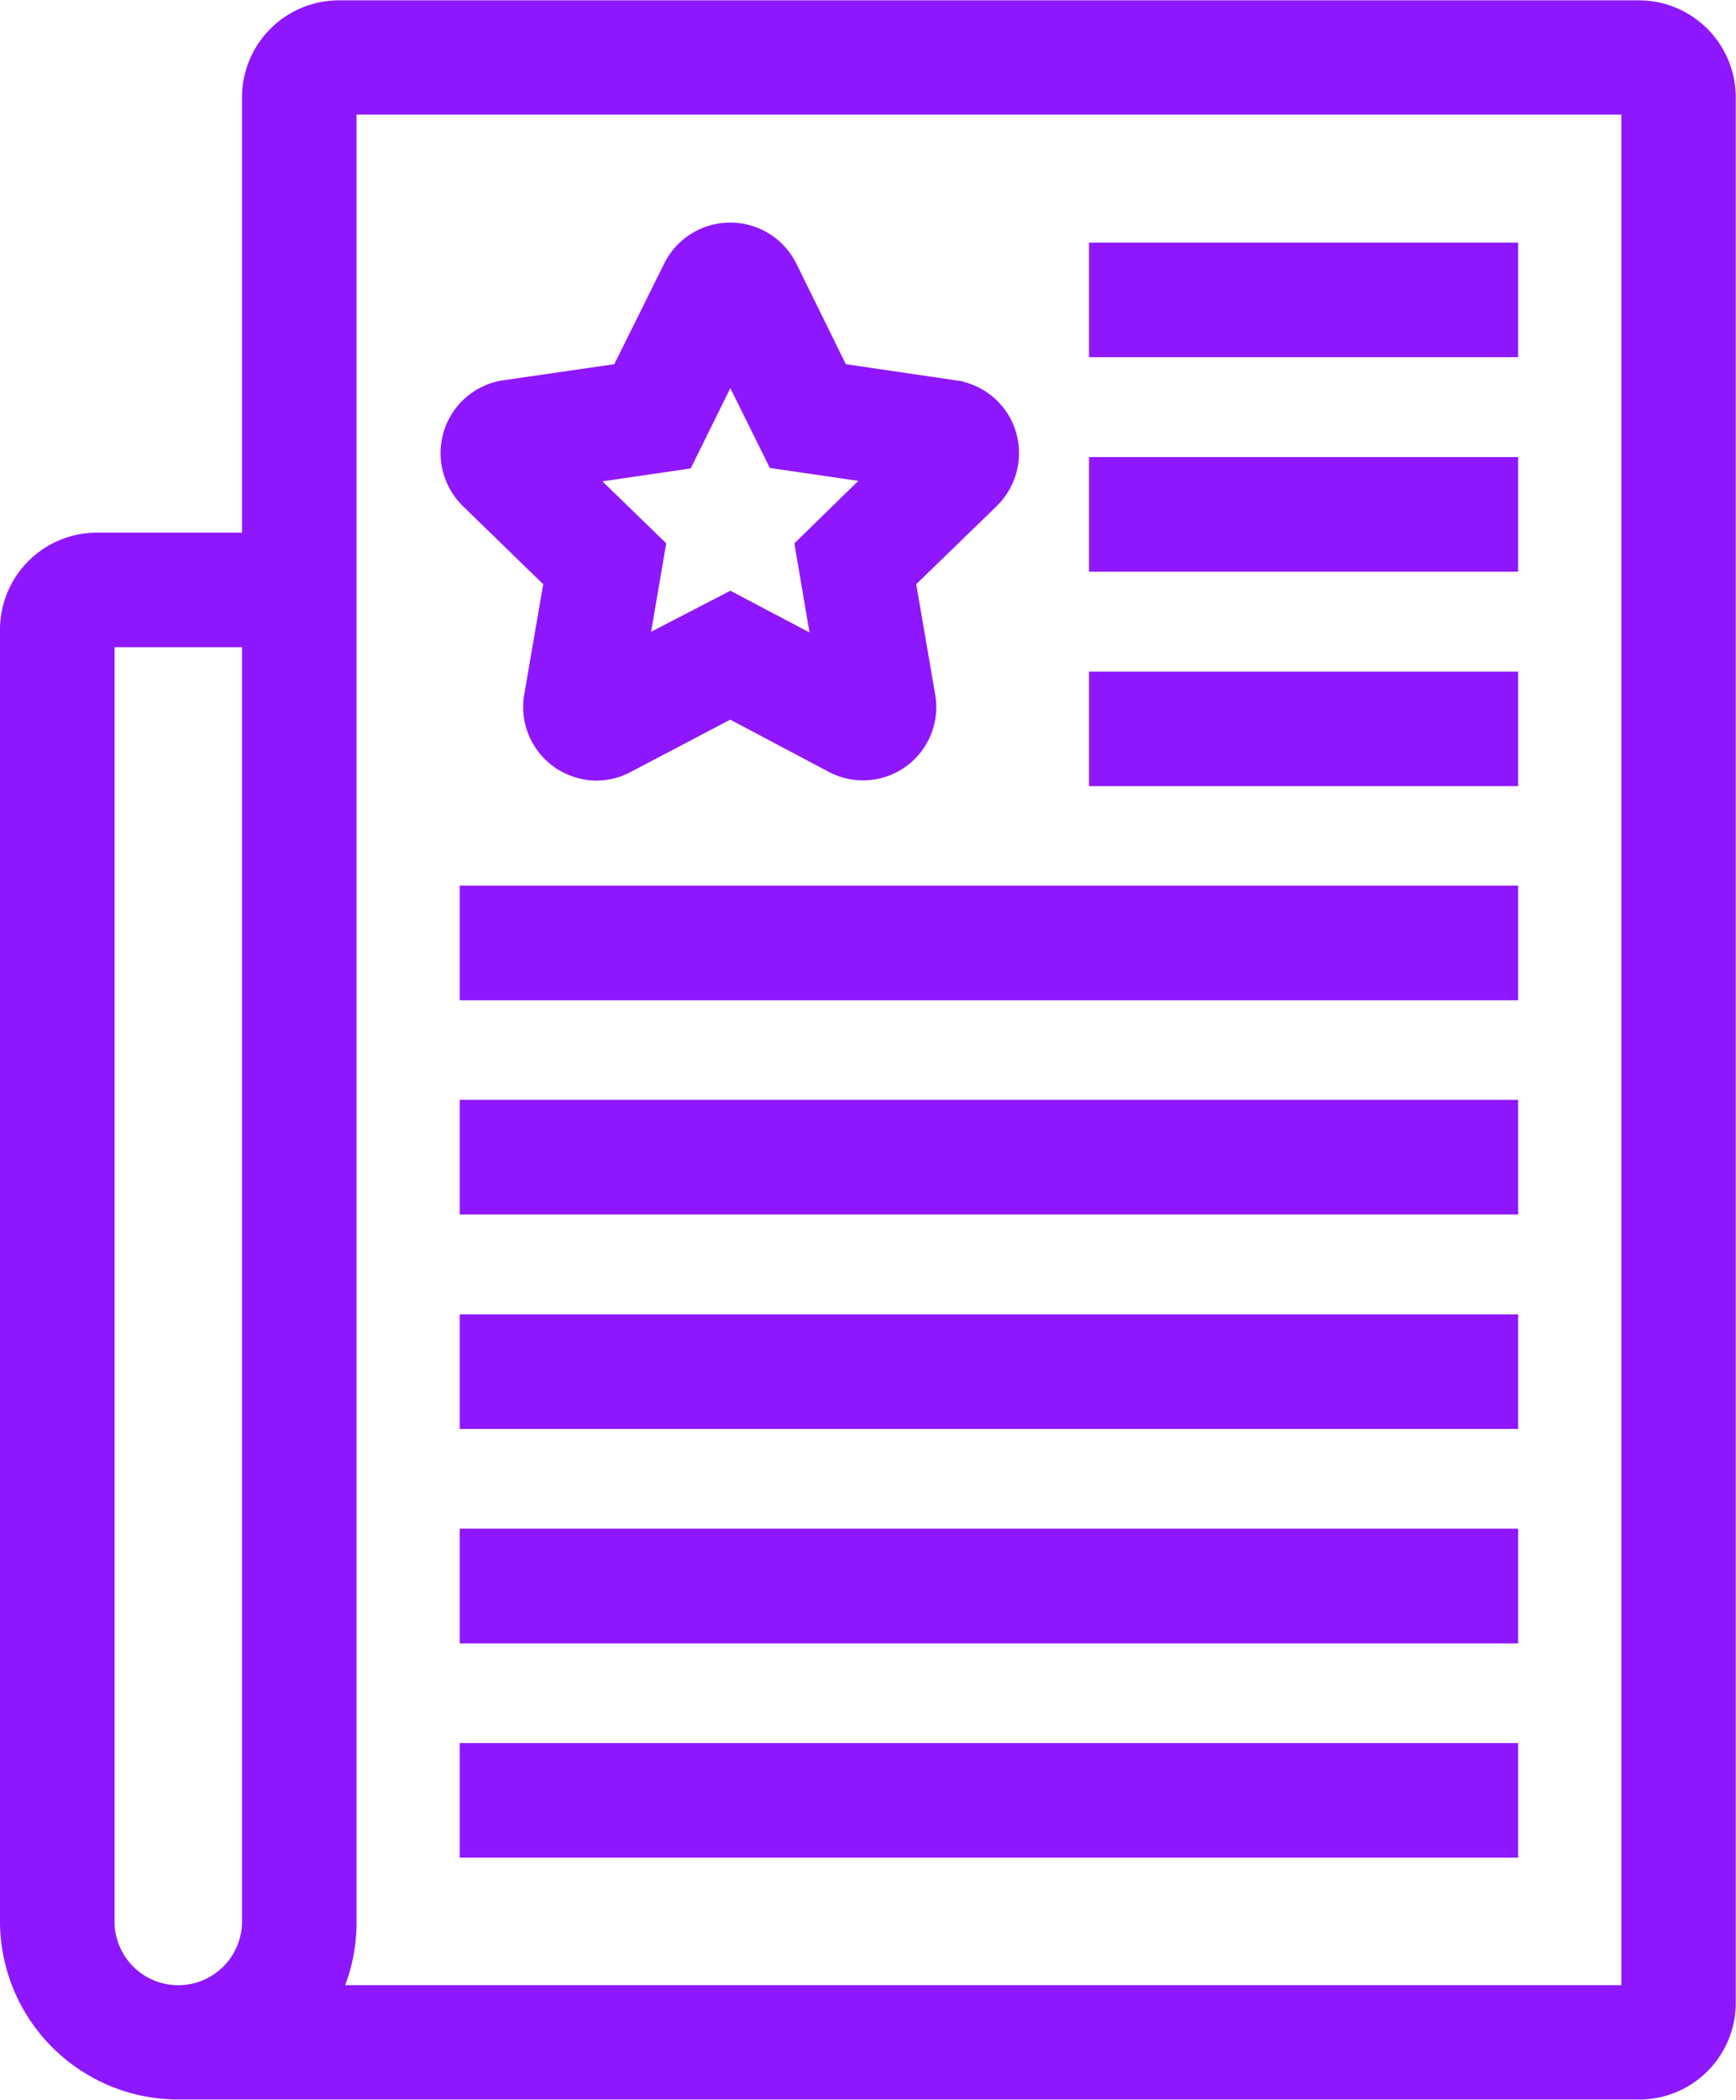 <svg xmlns="http://www.w3.org/2000/svg" width="20.688" height="25.013" viewBox="0 0 20.688 25.013">
  <path id="Path_1143" data-name="Path 1143" d="M2.884.9V6.335H.9A.906.906,0,0,0,0,7.24V22.629A1.874,1.874,0,0,0,1.875,24.5h17.41a.9.9,0,0,0,.9-.9V.9a.906.906,0,0,0-.9-.906H3.787A.906.906,0,0,0,2.884.9ZM.865,22.629V7.2H2.884V22.629a1.009,1.009,0,1,1-2.019,0Zm18.457,1.009H3.461a1.857,1.857,0,0,0,.288-1.009V.855H19.322ZM6.861,8.789a.643.643,0,0,1-.369-.121.626.626,0,0,1-.248-.614l.248-1.442L5.439,5.588a.634.634,0,0,1-.159-.643.626.626,0,0,1,.5-.427l1.456-.211L7.89,2.989a.629.629,0,0,1,1.125,0l.649,1.318,1.442.211a.626.626,0,0,1,.508.427.634.634,0,0,1-.159.643L10.4,6.612l.248,1.442a.623.623,0,0,1-.908.658L8.453,8.03l-1.3.683A.627.627,0,0,1,6.861,8.789Zm1.592-1.73,1.275.672L9.485,6.3l1.03-1.006L9.09,5.086,8.453,3.8,7.815,5.092,6.391,5.3l1.03,1L7.178,7.719ZM17.592,6.3H12.978V5.435h4.614Zm0,2.555H12.978V7.99h4.614Zm0-5.11H12.978V2.88h4.614Zm0,7.66H5.479v-.865H17.592Zm0,2.552H5.479v-.865H17.592Zm0,2.555H5.479v-.865H17.592Zm0,2.555H5.479V18.2H17.592Zm0,2.552H5.479v-.865H17.592Z" transform="translate(0.25 0.26)" fill="#8e17ff" stroke="#8e17ff" stroke-width="0.5"/>
</svg>
